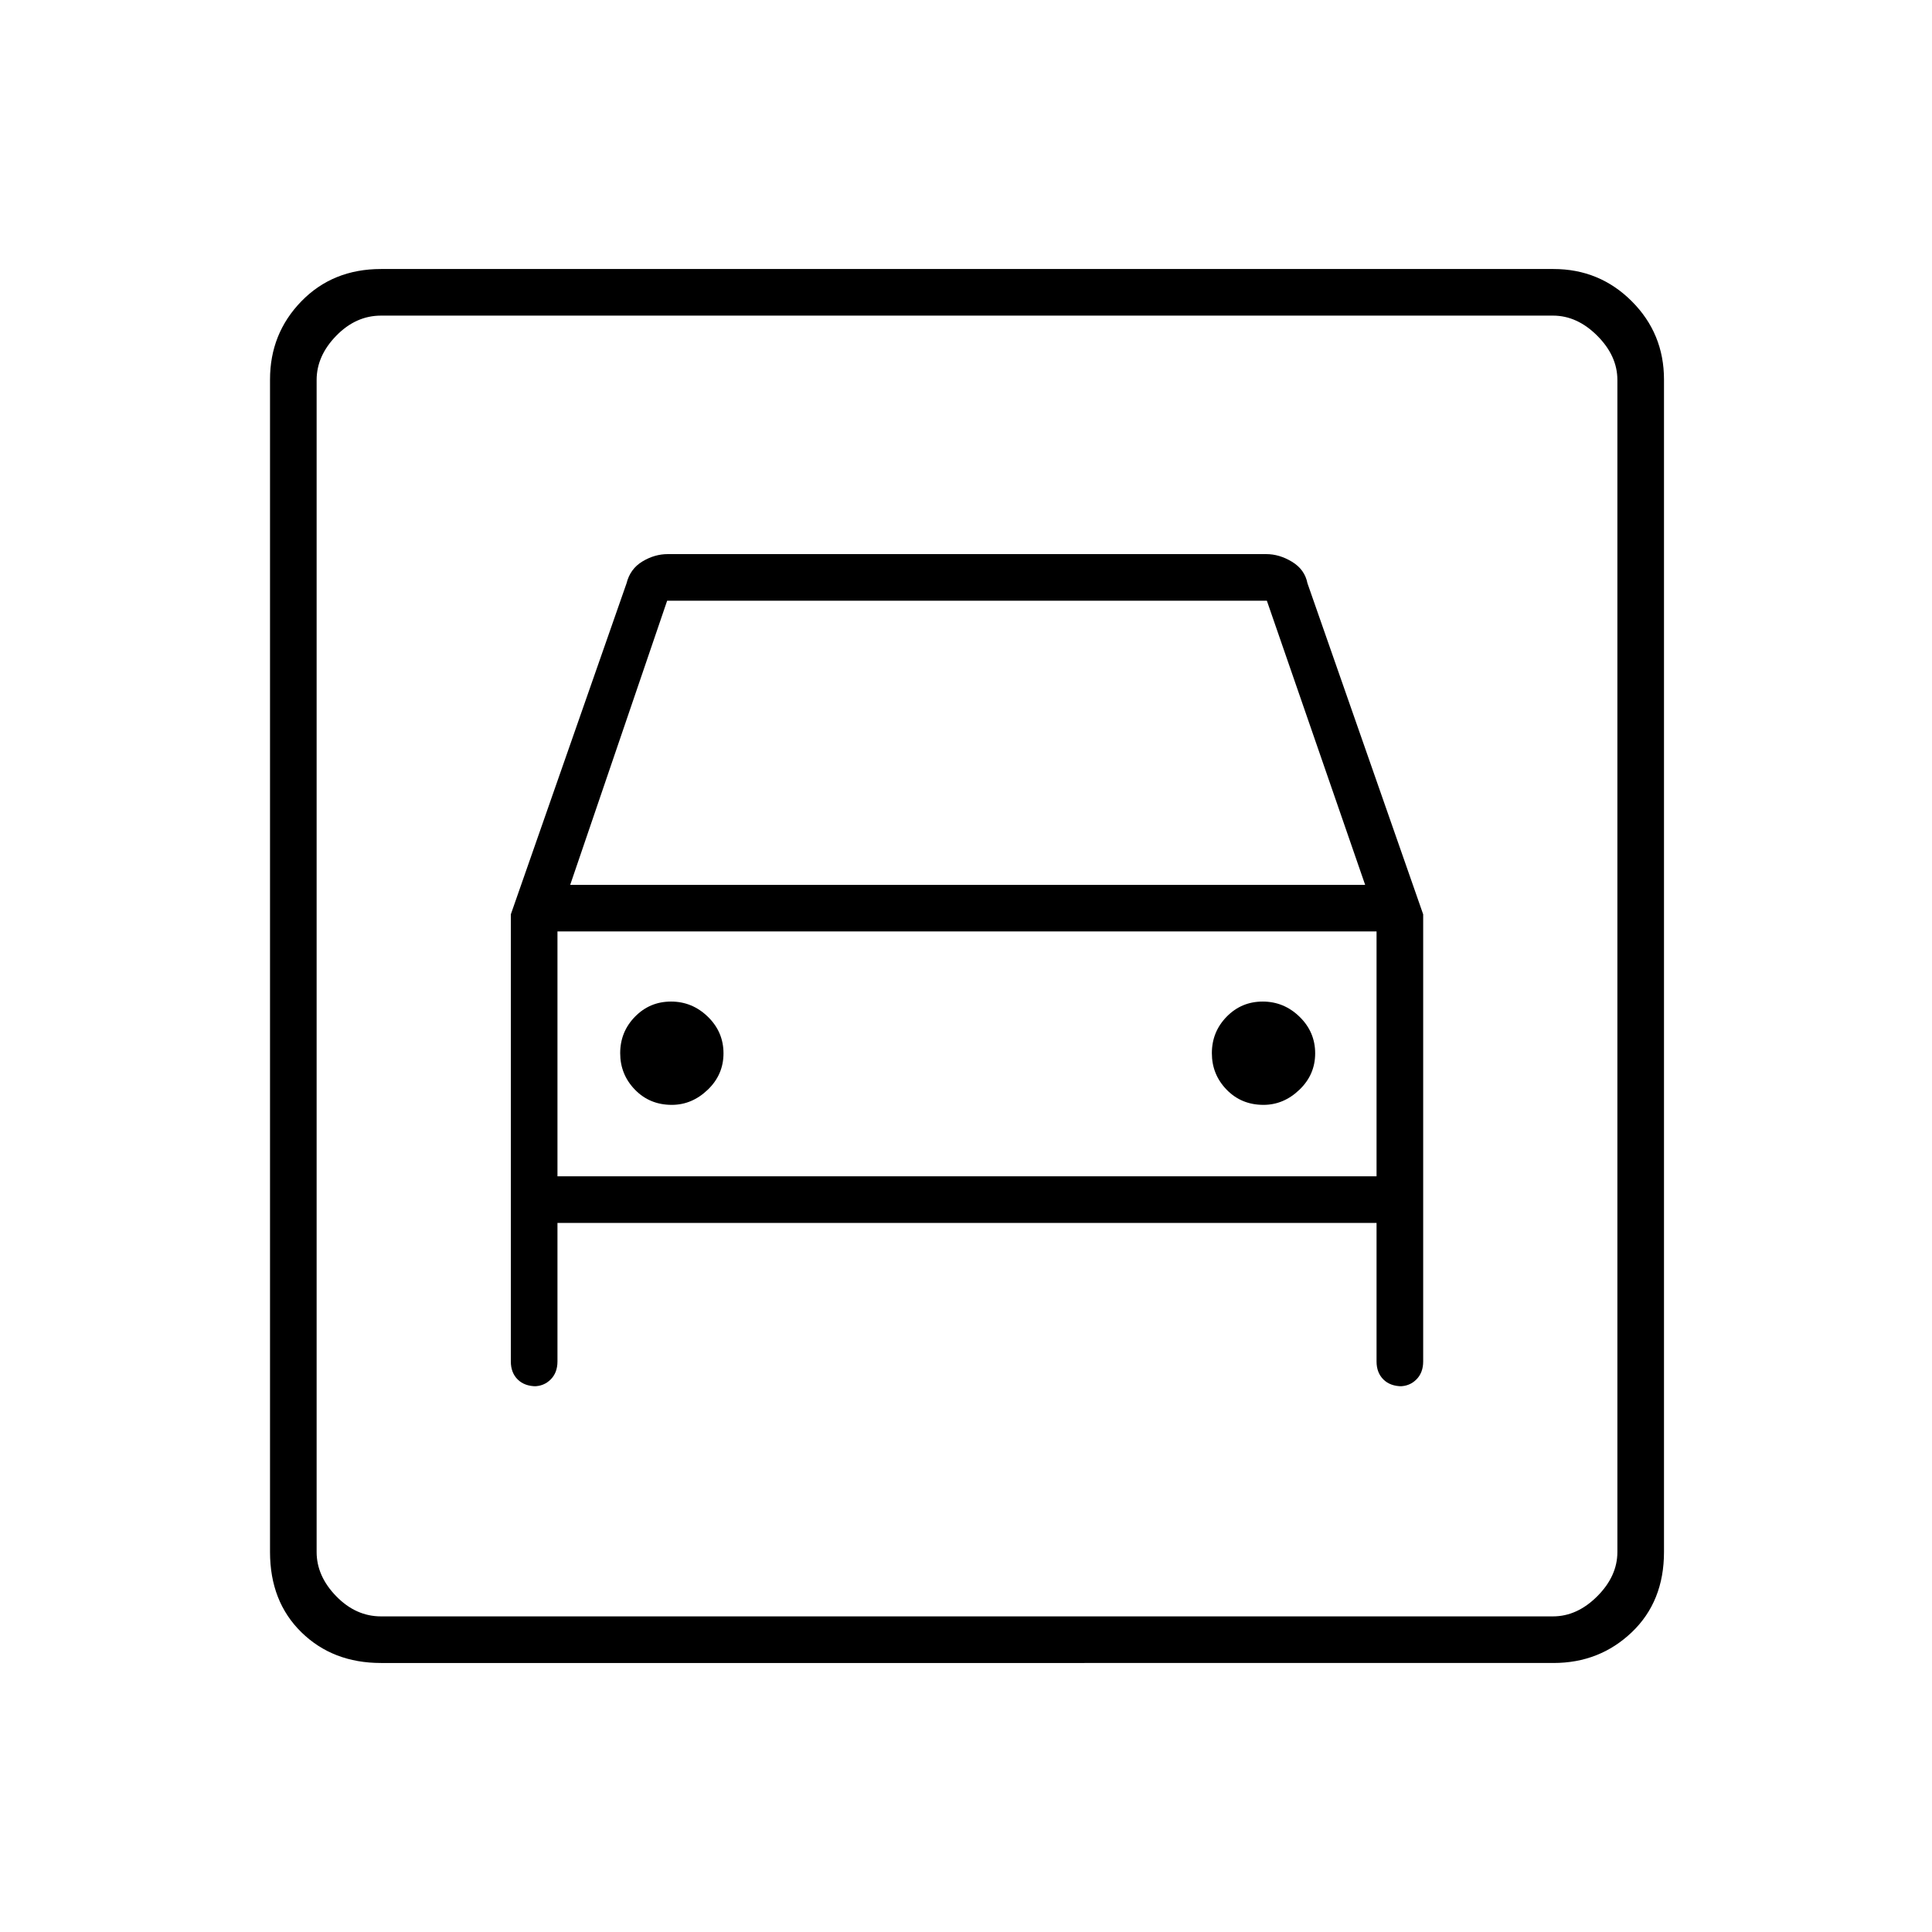 <svg xmlns="http://www.w3.org/2000/svg" height="40" viewBox="0 -960 960 960" width="40"><path d="M189.33-133.67q-23.97 0-39.56-15.26-15.6-15.27-15.6-39.9V-771.4q0-22.89 15.6-38.91 15.59-16.02 39.56-16.02H771.9q22.89 0 38.91 16.02 16.02 16.02 16.02 38.91v582.57q0 24.63-16.02 39.9-16.02 15.26-38.91 15.26H189.33Zm0-23.16h582.34q12 0 22-10t10-22v-582.34q0-12-10-22t-22-10H189.33q-12.5 0-22.25 10t-9.75 22v582.34q0 12 9.75 22t22.25 10ZM333.81-411q-10.98 0-18.31-7.55-7.33-7.55-7.33-18.14t7.35-18.12q7.36-7.52 17.92-7.52 10.56 0 18.31 7.56 7.75 7.55 7.75 18.16t-7.84 18.11q-7.83 7.5-17.85 7.5Zm294 0q-10.98 0-18.31-7.55-7.33-7.55-7.33-18.14t7.35-18.12q7.36-7.52 17.92-7.52 10.56 0 18.31 7.56 7.75 7.55 7.75 18.16t-7.84 18.11q-7.83 7.5-17.85 7.5Zm-373.98-94.67v222.17q0 5.58 3.41 8.96 3.42 3.37 9.28 3.37h-1.22q4.93 0 8.31-3.37 3.39-3.38 3.39-8.96v-68.83h407v68.83q0 5.58 3.41 8.96 3.41 3.37 9.28 3.37h-1.22q4.93 0 8.31-3.37 3.39-3.38 3.39-8.96v-222.17l-57.5-164.5q-1.34-6.83-7.63-10.66-6.29-3.84-12.87-3.84H331.83q-6.58 0-12.64 3.67-6.07 3.67-7.86 10.83l-57.5 164.5Zm29.5-14.66L331.5-661.5h298l48.83 141.17h-395Zm-126-282.84v646.34-646.34ZM277-375.5v-121.67h407v121.67H277Z"/></svg>